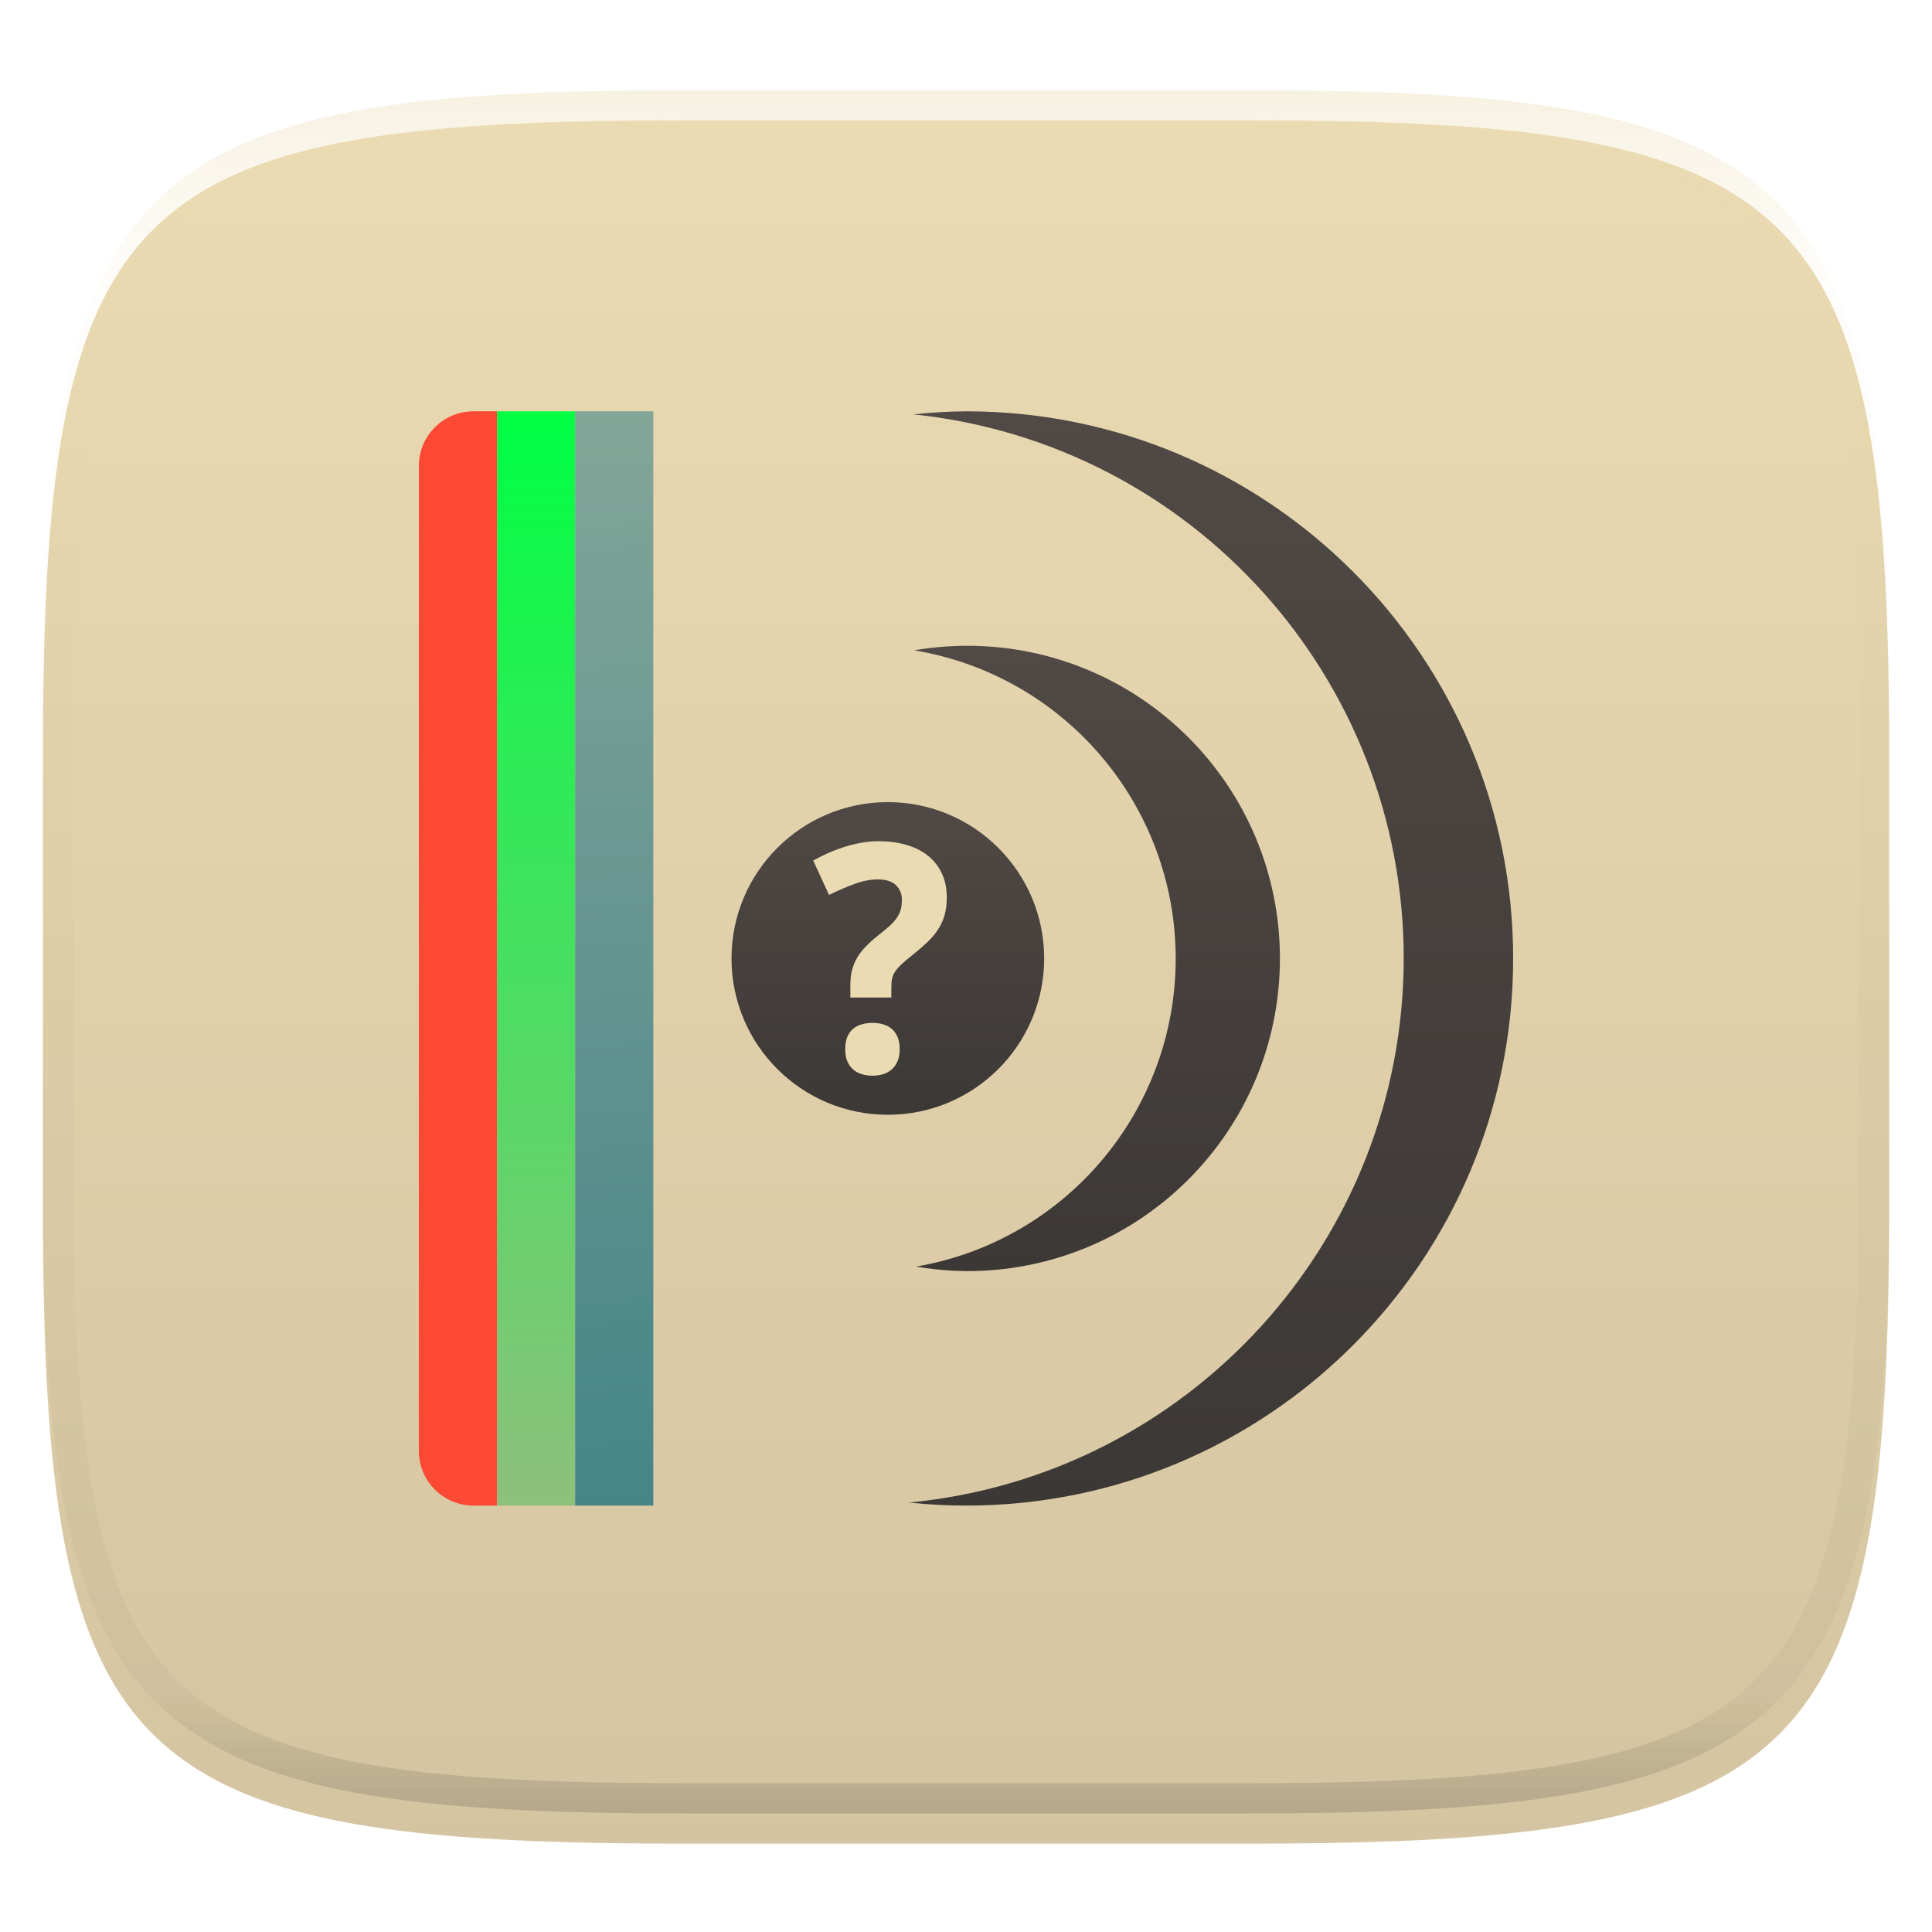 <svg xmlns="http://www.w3.org/2000/svg" style="isolation:isolate" width="256" height="256" viewBox="0 0 256 256">
 <defs>
  <clipPath id="_clipPath_XxqR0iJaHoR7OQmTUYPErB4jrCWRZKpS">
   <rect width="256" height="256"/>
  </clipPath>
 </defs>
 <g clip-path="url(#_clipPath_XxqR0iJaHoR7OQmTUYPErB4jrCWRZKpS)">
  <defs>
   <filter id="j7yHvNsjRDX4EN9Dbc7W1mrYMXP6XqHV" width="400%" height="400%" x="-200%" y="-200%" color-interpolation-filters="sRGB" filterUnits="objectBoundingBox">
    <feGaussianBlur xmlns="http://www.w3.org/2000/svg" in="SourceGraphic" stdDeviation="4.294"/>
    <feOffset xmlns="http://www.w3.org/2000/svg" dx="0" dy="4" result="pf_100_offsetBlur"/>
    <feFlood xmlns="http://www.w3.org/2000/svg" flood-opacity=".4"/>
    <feComposite xmlns="http://www.w3.org/2000/svg" in2="pf_100_offsetBlur" operator="in" result="pf_100_dropShadow"/>
    <feBlend xmlns="http://www.w3.org/2000/svg" in="SourceGraphic" in2="pf_100_dropShadow" mode="normal"/>
   </filter>
  </defs>
  <g filter="url(#j7yHvNsjRDX4EN9Dbc7W1mrYMXP6XqHV)">
   <linearGradient id="_lgradient_240" x1="0" x2="0" y1="0" y2="1" gradientTransform="matrix(244.648,0,0,228.338,5.68,11.95)" gradientUnits="userSpaceOnUse">
    <stop offset="0%" style="stop-color:#ebdbb2"/>
    <stop offset="100%" style="stop-color:#d5c4a1"/>
   </linearGradient>
   <path fill="url(#_lgradient_240)" d="M 165.689 11.95 C 239.745 11.95 250.328 22.507 250.328 96.494 L 250.328 155.745 C 250.328 229.731 239.745 240.288 165.689 240.288 L 90.319 240.288 C 16.264 240.288 5.68 229.731 5.68 155.745 L 5.68 96.494 C 5.68 22.507 16.264 11.95 90.319 11.95 L 165.689 11.95 Z"/>
  </g>
  <g opacity=".4">
   <linearGradient id="_lgradient_241" x1=".517" x2=".517" y1="0" y2="1" gradientTransform="matrix(244.65,0,0,228.34,5.68,11.95)" gradientUnits="userSpaceOnUse">
    <stop offset="0%" style="stop-color:#ebdbb2"/>
    <stop offset="12.5%" stop-opacity=".098" style="stop-color:#ebdbb2"/>
    <stop offset="92.5%" stop-opacity=".098" style="stop-color:#282828"/>
    <stop offset="100%" stop-opacity=".498" style="stop-color:#282828"/>
   </linearGradient>
   <path fill="url(#_lgradient_241)" fill-rule="evenodd" d="M 165.068 11.951 C 169.396 11.941 173.724 11.991 178.052 12.089 C 181.927 12.167 185.803 12.315 189.678 12.541 C 193.131 12.737 196.583 13.022 200.026 13.395 C 203.085 13.73 206.144 14.181 209.174 14.741 C 211.889 15.243 214.574 15.881 217.22 16.657 C 219.62 17.355 221.971 18.219 224.243 19.241 C 226.358 20.184 228.384 21.304 230.302 22.591 C 232.142 23.829 233.863 25.244 235.437 26.806 C 237.001 28.378 238.417 30.088 239.656 31.925 C 240.945 33.841 242.066 35.865 243.02 37.967 C 244.043 40.247 244.909 42.585 245.617 44.972 C 246.394 47.615 247.034 50.297 247.535 53.009 C 248.096 56.035 248.548 59.081 248.883 62.136 C 249.257 65.575 249.542 69.014 249.739 72.462 C 249.965 76.323 250.112 80.194 250.201 84.055 C 250.289 88.378 250.339 92.701 250.329 97.014 L 250.329 155.226 C 250.339 159.549 250.289 163.862 250.201 168.185 C 250.112 172.056 249.965 175.917 249.739 179.778 C 249.542 183.226 249.257 186.675 248.883 190.104 C 248.548 193.159 248.096 196.215 247.535 199.241 C 247.034 201.943 246.394 204.625 245.617 207.268 C 244.909 209.655 244.043 212.003 243.02 214.273 C 242.066 216.385 240.945 218.399 239.656 220.315 C 238.417 222.152 237.001 223.872 235.437 225.434 C 233.863 226.996 232.142 228.411 230.302 229.649 C 228.384 230.936 226.358 232.056 224.243 232.999 C 221.971 234.021 219.62 234.885 217.22 235.593 C 214.574 236.369 211.889 237.007 209.174 237.499 C 206.144 238.068 203.085 238.51 200.026 238.845 C 196.583 239.218 193.131 239.503 189.678 239.699 C 185.803 239.925 181.927 240.073 178.052 240.161 C 173.724 240.249 169.396 240.299 165.068 240.289 L 90.942 240.289 C 86.614 240.299 82.286 240.249 77.958 240.161 C 74.083 240.073 70.207 239.925 66.332 239.699 C 62.879 239.503 59.427 239.218 55.984 238.845 C 52.925 238.51 49.866 238.068 46.836 237.499 C 44.121 237.007 41.436 236.369 38.79 235.593 C 36.39 234.885 34.039 234.021 31.767 232.999 C 29.652 232.056 27.626 230.936 25.708 229.649 C 23.868 228.411 22.147 226.996 20.573 225.434 C 19.009 223.872 17.593 222.152 16.354 220.315 C 15.065 218.399 13.944 216.385 12.99 214.273 C 11.967 212.003 11.101 209.655 10.393 207.268 C 9.616 204.625 8.976 201.943 8.475 199.241 C 7.914 196.215 7.462 193.159 7.127 190.104 C 6.753 186.675 6.468 183.226 6.271 179.778 C 6.045 175.917 5.898 172.056 5.809 168.185 C 5.721 163.862 5.671 159.549 5.681 155.226 L 5.681 97.014 C 5.671 92.701 5.721 88.378 5.809 84.055 C 5.898 80.194 6.045 76.323 6.271 72.462 C 6.468 69.014 6.753 65.575 7.127 62.136 C 7.462 59.081 7.914 56.035 8.475 53.009 C 8.976 50.297 9.616 47.615 10.393 44.972 C 11.101 42.585 11.967 40.247 12.99 37.967 C 13.944 35.865 15.065 33.841 16.354 31.925 C 17.593 30.088 19.009 28.378 20.573 26.806 C 22.147 25.244 23.868 23.829 25.708 22.591 C 27.626 21.304 29.652 20.184 31.767 19.241 C 34.039 18.219 36.39 17.355 38.79 16.657 C 41.436 15.881 44.121 15.243 46.836 14.741 C 49.866 14.181 52.925 13.73 55.984 13.395 C 59.427 13.022 62.879 12.737 66.332 12.541 C 70.207 12.315 74.083 12.167 77.958 12.089 C 82.286 11.991 86.614 11.941 90.942 11.951 L 165.068 11.951 Z M 165.078 15.96 C 169.376 15.95 173.675 15.999 177.973 16.087 C 181.8 16.176 185.626 16.323 189.452 16.539 C 192.836 16.736 196.219 17.011 199.583 17.384 C 202.554 17.699 205.515 18.131 208.446 18.681 C 211.023 19.153 213.58 19.762 216.099 20.499 C 218.322 21.147 220.495 21.953 222.6 22.896 C 224.509 23.751 226.338 24.763 228.069 25.922 C 229.692 27.013 231.207 28.26 232.594 29.646 C 233.981 31.031 235.23 32.544 236.332 34.165 C 237.492 35.894 238.506 37.712 239.361 39.608 C 240.306 41.72 241.112 43.892 241.761 46.102 C 242.509 48.617 243.109 51.162 243.591 53.736 C 244.132 56.664 244.565 59.611 244.889 62.578 C 245.263 65.938 245.539 69.308 245.735 72.688 C 245.952 76.51 246.109 80.322 246.188 84.144 C 246.276 88.437 246.325 92.721 246.325 97.014 C 246.325 97.014 246.325 97.014 246.325 97.014 L 246.325 155.226 C 246.325 155.226 246.325 155.226 246.325 155.226 C 246.325 159.519 246.276 163.803 246.188 168.096 C 246.109 171.918 245.952 175.74 245.735 179.552 C 245.539 182.932 245.263 186.302 244.889 189.672 C 244.565 192.629 244.132 195.576 243.591 198.504 C 243.109 201.078 242.509 203.623 241.761 206.138 C 241.112 208.358 240.306 210.52 239.361 212.632 C 238.506 214.528 237.492 216.356 236.332 218.075 C 235.23 219.706 233.981 221.219 232.594 222.604 C 231.207 223.98 229.692 225.227 228.069 226.318 C 226.338 227.477 224.509 228.489 222.6 229.344 C 220.495 230.297 218.322 231.093 216.099 231.741 C 213.58 232.478 211.023 233.087 208.446 233.559 C 205.515 234.109 202.554 234.541 199.583 234.865 C 196.219 235.229 192.836 235.514 189.452 235.701 C 185.626 235.917 181.8 236.074 177.973 236.153 C 173.675 236.251 169.376 236.29 165.078 236.29 C 165.078 236.29 165.078 236.29 165.068 236.29 L 90.942 236.29 C 90.932 236.29 90.932 236.29 90.932 236.29 C 86.634 236.29 82.335 236.251 78.037 236.153 C 74.21 236.074 70.384 235.917 66.558 235.701 C 63.174 235.514 59.791 235.229 56.427 234.865 C 53.456 234.541 50.495 234.109 47.564 233.559 C 44.987 233.087 42.43 232.478 39.911 231.741 C 37.688 231.093 35.515 230.297 33.41 229.344 C 31.501 228.489 29.672 227.477 27.941 226.318 C 26.318 225.227 24.803 223.98 23.416 222.604 C 22.029 221.219 20.78 219.706 19.678 218.075 C 18.518 216.356 17.504 214.528 16.649 212.632 C 15.704 210.52 14.898 208.358 14.249 206.138 C 13.501 203.623 12.901 201.078 12.419 198.504 C 11.878 195.576 11.445 192.629 11.121 189.672 C 10.747 186.302 10.472 182.932 10.275 179.552 C 10.058 175.74 9.901 171.918 9.822 168.096 C 9.734 163.803 9.685 159.519 9.685 155.226 C 9.685 155.226 9.685 155.226 9.685 155.226 L 9.685 97.014 C 9.685 97.014 9.685 97.014 9.685 97.014 C 9.685 92.721 9.734 88.437 9.822 84.144 C 9.901 80.322 10.058 76.51 10.275 72.688 C 10.472 69.308 10.747 65.938 11.121 62.578 C 11.445 59.611 11.878 56.664 12.419 53.736 C 12.901 51.162 13.501 48.617 14.249 46.102 C 14.898 43.892 15.704 41.72 16.649 39.608 C 17.504 37.712 18.518 35.894 19.678 34.165 C 20.78 32.544 22.029 31.031 23.416 29.646 C 24.803 28.26 26.318 27.013 27.941 25.922 C 29.672 24.763 31.501 23.751 33.41 22.896 C 35.515 21.953 37.688 21.147 39.911 20.499 C 42.43 19.762 44.987 19.153 47.564 18.681 C 50.495 18.131 53.456 17.699 56.427 17.384 C 59.791 17.011 63.174 16.736 66.558 16.539 C 70.384 16.323 74.21 16.176 78.037 16.087 C 82.335 15.999 86.634 15.95 90.932 15.96 C 90.932 15.96 90.932 15.96 90.942 15.96 L 165.068 15.96 C 165.078 15.96 165.078 15.96 165.078 15.96 Z"/>
  </g>
  <g>
   <linearGradient id="_lgradient_242" x1="0" x2="0" y1="0" y2="1" gradientTransform="matrix(10.357,0,0,145,55.5,54.5)" gradientUnits="userSpaceOnUse">
    <stop offset="0%" style="stop-color:#fb4934"/>
    <stop offset="50%" style="stop-color:#fb4934"/>
    <stop offset="100%" style="stop-color:#fb4934"/>
   </linearGradient>
   <path fill="url(#_lgradient_242)" d="M 62.75 54.5 C 58.733 54.5 55.5 57.733 55.5 61.75 L 55.5 127 L 55.5 192.25 C 55.5 196.267 58.733 199.5 62.75 199.5 L 65.857 199.5 L 65.857 54.5 L 62.75 54.5 Z"/>
   <linearGradient id="_lgradient_243" x1="0" x2="0" y1="0" y2="1" gradientTransform="matrix(10.357,0,0,145,65.857,54.5)" gradientUnits="userSpaceOnUse">
    <stop offset="0%" style="stop-color:#00ff44"/>
    <stop offset="100%" style="stop-color:#8ec07c"/>
   </linearGradient>
   <rect fill="url(#_lgradient_243)" width="10.357" height="145" x="65.86" y="54.5" transform="matrix(1,0,0,1,0,0)"/>
   <linearGradient id="_lgradient_244" x1=".187" x2=".19" y1=".005" y2=".999" gradientTransform="matrix(10.357,0,0,145,76.214,54.5)" gradientUnits="userSpaceOnUse">
    <stop offset="0%" style="stop-color:#83a598"/>
    <stop offset="100%" style="stop-color:#458588"/>
   </linearGradient>
   <rect fill="url(#_lgradient_244)" width="10.357" height="145" x="76.21" y="54.5" transform="matrix(1,0,0,1,0,0)"/>
   <linearGradient id="_lgradient_245" x1="0" x2="0" y1="0" y2="1" gradientTransform="matrix(80.033,0,0,145,120.467,54.5)" gradientUnits="userSpaceOnUse">
    <stop offset="0%" style="stop-color:#504945"/>
    <stop offset="100%" style="stop-color:#3c3836"/>
   </linearGradient>
   <path fill="url(#_lgradient_245)" d="M 128 54.5 C 125.673 54.523 123.348 54.657 121.033 54.904 C 157.952 58.761 185.994 89.88 186 127 C 185.965 164.316 157.61 195.511 120.467 199.096 C 122.969 199.362 125.484 199.496 128 199.5 C 168.041 199.5 200.5 167.041 200.5 127 C 200.5 86.959 168.041 54.5 128 54.5 Z"/>
   <linearGradient id="_lgradient_246" x1="0" x2="0" y1="0" y2="1" gradientTransform="matrix(48.468,0,0,82.857,121.128,85.571)" gradientUnits="userSpaceOnUse">
    <stop offset="0%" style="stop-color:#504945"/>
    <stop offset="100%" style="stop-color:#3c3836"/>
   </linearGradient>
   <path fill="url(#_lgradient_246)" d="M 128.168 85.571 C 125.808 85.571 123.453 85.771 121.128 86.172 C 141.107 89.481 155.766 106.749 155.787 127 C 155.788 147.163 141.274 164.399 121.404 167.828 C 123.639 168.213 125.901 168.414 128.168 168.429 C 151.048 168.429 169.596 149.88 169.596 127 C 169.596 104.12 151.048 85.571 128.168 85.571 L 128.168 85.571 Z"/>
   <linearGradient id="_lgradient_247" x1="0" x2="0" y1="0" y2="1" gradientTransform="matrix(41.429,0,0,41.429,96.929,106.286)" gradientUnits="userSpaceOnUse">
    <stop offset="0%" style="stop-color:#504945"/>
    <stop offset="100%" style="stop-color:#3c3836"/>
   </linearGradient>
   <circle fill="url(#_lgradient_247)" cx="117.643" cy="127" r="20.714" vector-effect="non-scaling-stroke"/>
   <path fill="#ebdbb2" d="M 111.994 139.036 C 111.994 138.391 112.087 137.847 112.272 137.4 C 112.457 136.955 112.714 136.595 113.044 136.321 C 113.372 136.046 113.76 135.848 114.207 135.724 C 114.652 135.601 115.128 135.538 115.635 135.538 C 116.116 135.538 116.573 135.601 117.004 135.724 C 117.436 135.848 117.817 136.046 118.147 136.321 C 118.475 136.595 118.735 136.955 118.927 137.4 C 119.12 137.847 119.215 138.391 119.215 139.036 C 119.215 139.655 119.12 140.183 118.927 140.622 C 118.735 141.059 118.475 141.425 118.147 141.713 C 117.817 142 117.436 142.209 117.004 142.34 C 116.573 142.47 116.116 142.536 115.635 142.536 C 115.128 142.536 114.652 142.47 114.207 142.34 C 113.76 142.209 113.372 142 113.044 141.713 C 112.714 141.425 112.457 141.059 112.272 140.622 C 112.089 140.184 111.995 139.656 111.995 139.037 M 112.675 132.179 L 112.675 130.478 C 112.675 129.778 112.746 129.144 112.891 128.575 C 113.034 128.005 113.254 127.464 113.549 126.949 C 113.843 126.435 114.224 125.934 114.69 125.447 C 115.157 124.96 115.72 124.456 116.378 123.935 C 116.955 123.482 117.441 123.078 117.838 122.72 C 118.237 122.364 118.558 122.01 118.806 121.66 C 119.052 121.31 119.231 120.944 119.34 120.561 C 119.451 120.176 119.506 119.729 119.506 119.223 C 119.506 118.441 119.241 117.794 118.713 117.288 C 118.185 116.781 117.379 116.527 116.295 116.527 C 115.35 116.527 114.33 116.725 113.239 117.123 C 112.151 117.521 111.02 118.008 109.854 118.584 L 107.757 114.037 C 108.345 113.693 108.987 113.368 109.68 113.06 C 110.374 112.751 111.094 112.477 111.84 112.236 C 112.588 111.997 113.347 111.808 114.114 111.67 C 114.883 111.533 115.637 111.464 116.379 111.464 C 117.778 111.464 119.039 111.633 120.163 111.969 C 121.289 112.305 122.243 112.795 123.024 113.439 C 123.808 114.084 124.406 114.868 124.824 115.786 C 125.244 116.706 125.453 117.754 125.453 118.933 C 125.453 119.798 125.356 120.57 125.165 121.249 C 124.974 121.928 124.687 122.56 124.312 123.142 C 123.933 123.726 123.46 124.289 122.891 124.829 C 122.322 125.371 121.659 125.944 120.905 126.547 C 120.329 127 119.859 127.395 119.495 127.731 C 119.132 128.067 118.847 128.387 118.642 128.687 C 118.436 128.99 118.296 129.302 118.22 129.624 C 118.145 129.945 118.106 130.326 118.106 130.765 L 118.106 132.179 L 112.675 132.179 L 112.675 132.179 Z"/>
  </g>
 </g>
</svg>
